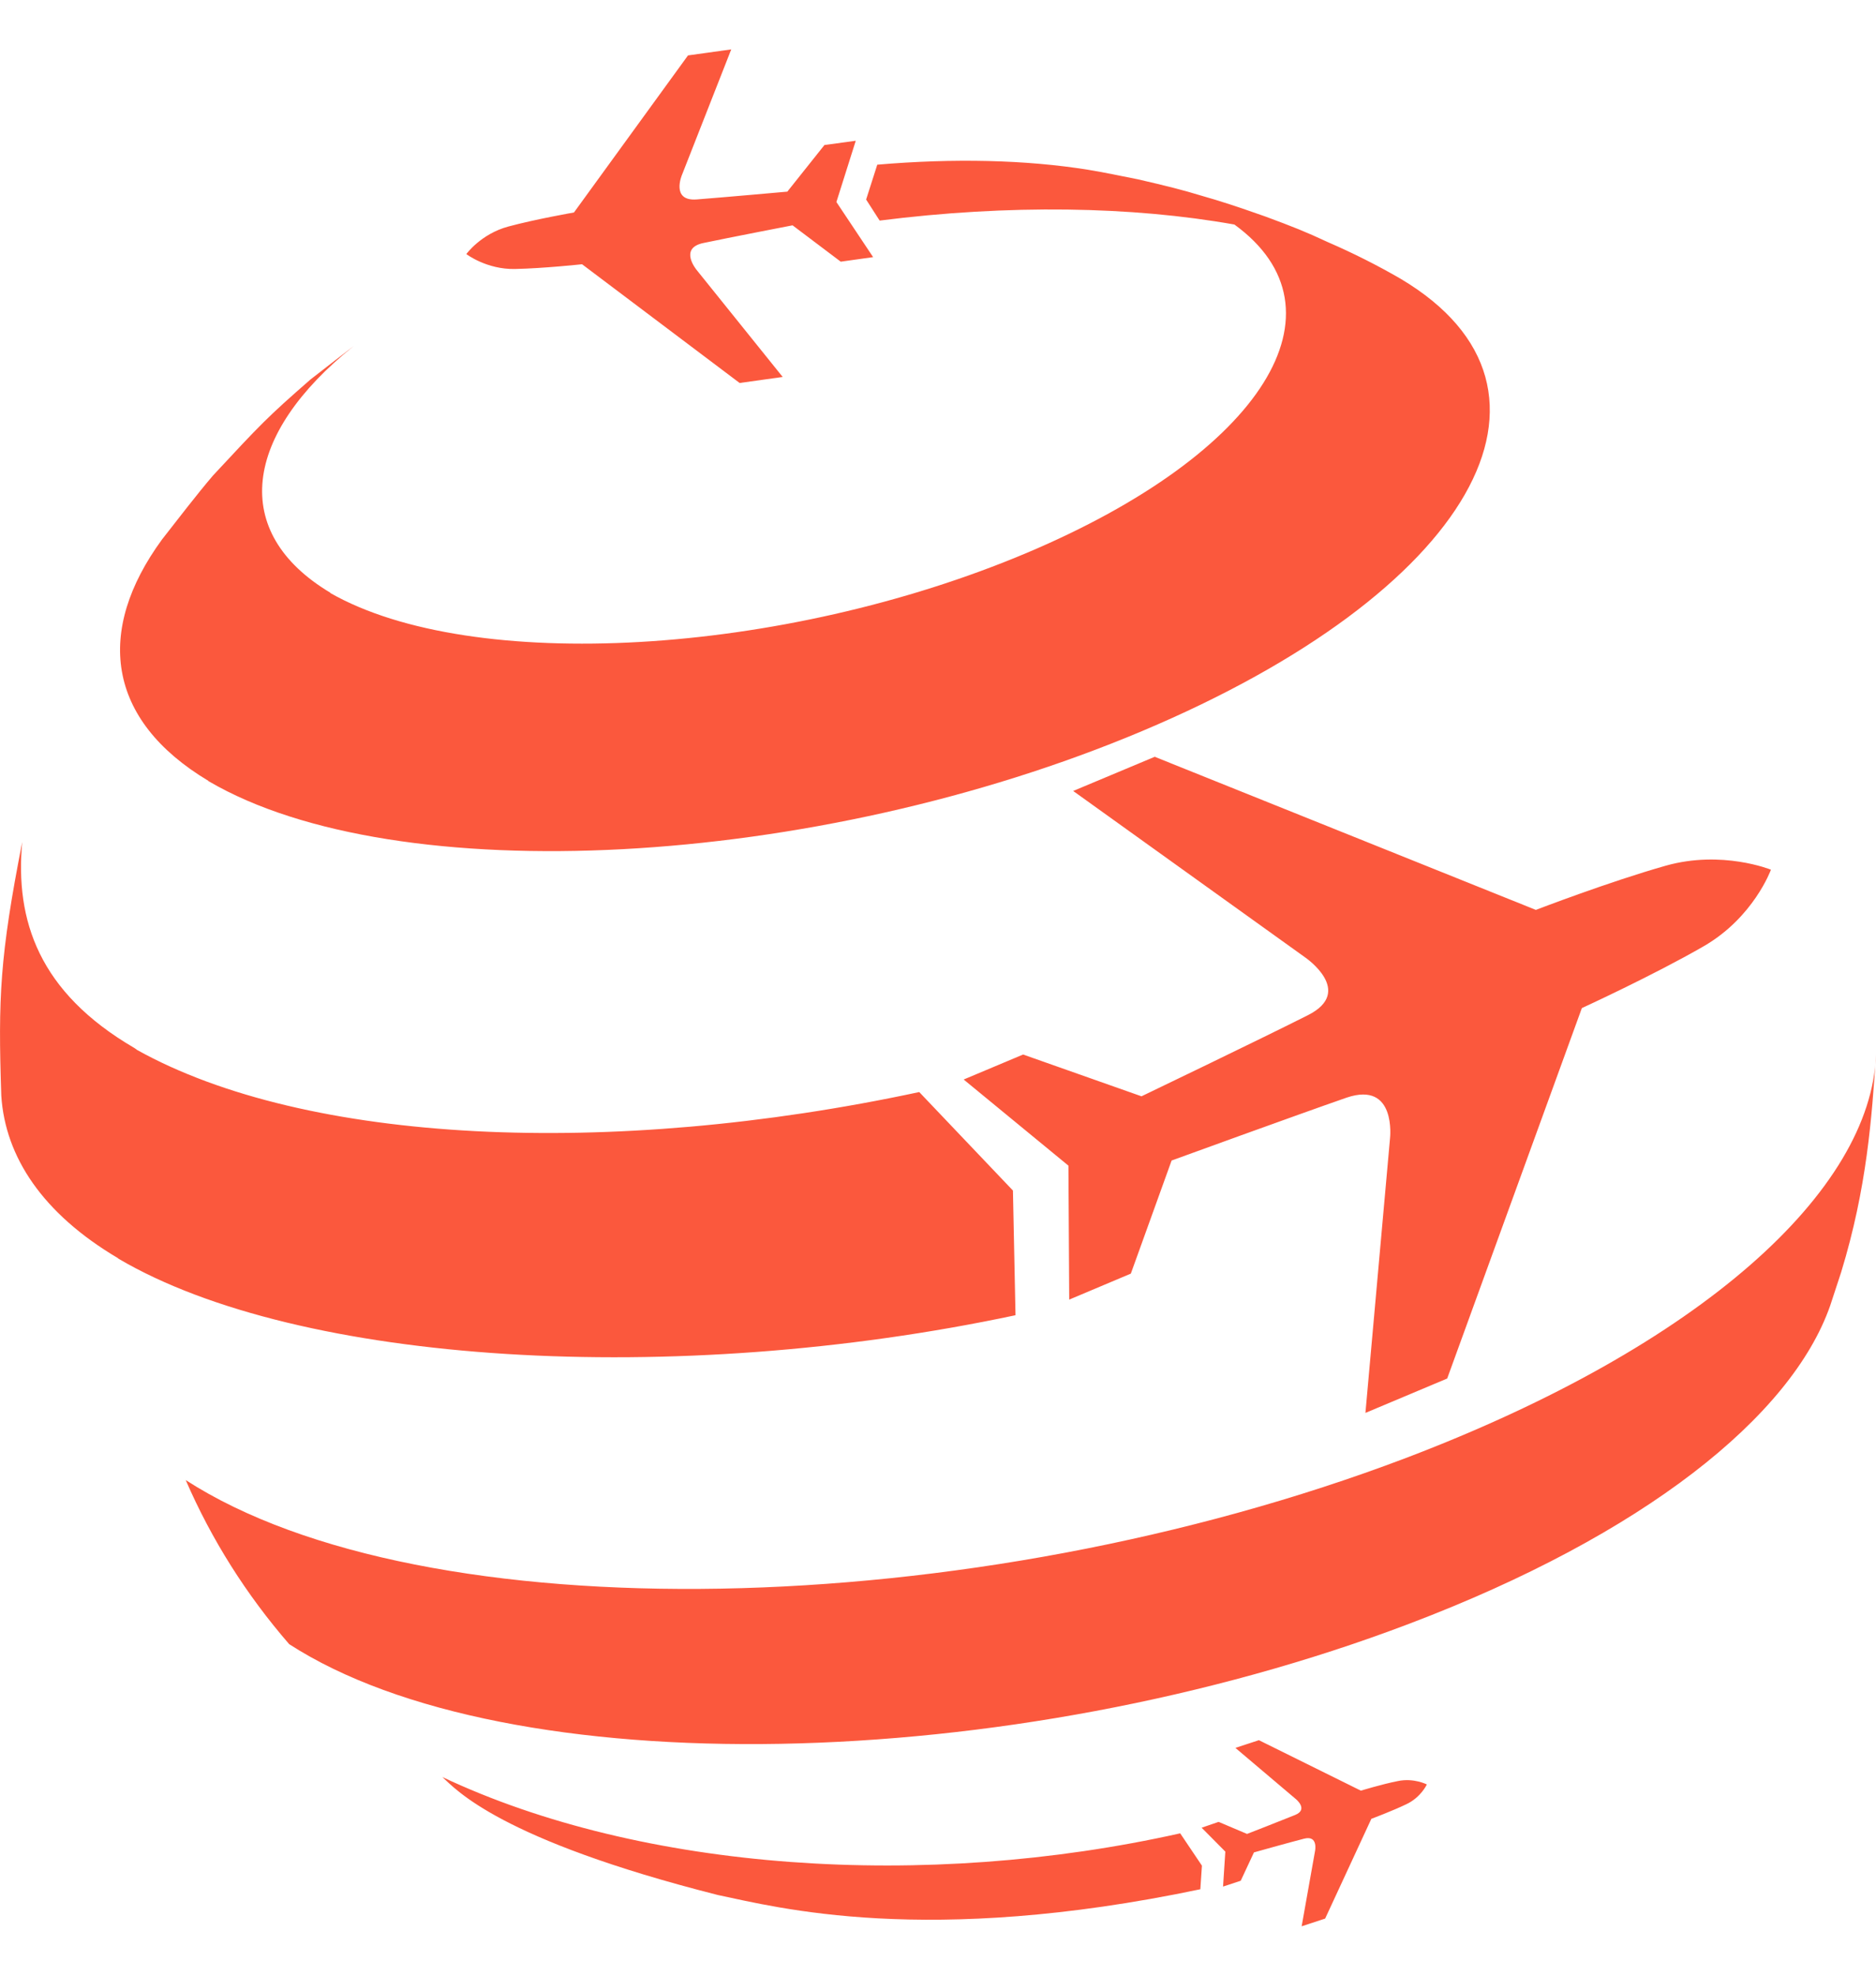 <svg width="19" height="20" viewBox="0 0 19 20" fill="none" xmlns="http://www.w3.org/2000/svg">
<path id="Vector" d="M1.641 5.461C1.794 5.266 1.996 5.002 2.157 4.814C2.641 4.294 2.704 4.226 3.144 3.842C3.275 3.741 3.43 3.619 3.581 3.504C2.464 4.399 2.322 5.389 3.347 6.001L3.345 6.003C4.779 6.82 7.92 6.643 10.399 5.597C12.8 4.583 13.687 3.134 12.502 2.273C11.461 2.088 10.221 2.067 8.909 2.233L8.772 2.02L8.885 1.667C9.657 1.601 10.39 1.617 11.023 1.719C11.176 1.744 11.378 1.786 11.528 1.816C11.819 1.883 11.978 1.923 12.168 1.981C12.362 2.036 12.527 2.09 12.816 2.192C13.099 2.297 13.221 2.345 13.448 2.451C13.702 2.561 13.949 2.685 14.187 2.823C16.075 3.946 14.901 5.996 11.569 7.4C8.247 8.8 4.013 9.02 2.116 7.91C2.116 7.91 2.112 7.907 2.107 7.905H2.111C1.075 7.285 0.966 6.384 1.641 5.461ZM10.285 13.314L10.259 12.052L9.31 11.055C6.178 11.726 3.099 11.582 1.387 10.628C1.381 10.621 1.367 10.615 1.361 10.609C0.392 10.044 0.152 9.316 0.225 8.524C-0.002 9.683 -0.02 10.101 0.013 11.092C0.053 11.712 0.432 12.285 1.194 12.736L1.2 12.742C3.025 13.816 6.828 14.049 10.285 13.314ZM14.24 14.759C9.818 16.436 4.285 16.535 1.881 14.983C2.141 15.583 2.494 16.143 2.929 16.644C5.135 18.069 10.214 17.978 14.271 16.438C16.645 15.538 18.143 14.34 18.536 13.217L18.647 12.879C18.909 12.023 18.958 11.309 19 10.675C18.952 12.053 17.236 13.62 14.24 14.759ZM4.48 17.989C4.619 18.115 5.056 18.622 7.269 19.183C7.868 19.308 9.374 19.709 12.157 19.125L12.173 18.886L11.953 18.559C9.372 19.137 6.503 18.944 4.48 17.989ZM10.869 8.007L13.22 9.693C13.22 9.693 13.723 10.036 13.248 10.276C12.775 10.515 11.561 11.098 11.561 11.098L10.362 10.675L9.76 10.928L10.821 11.8L10.829 13.156L11.453 12.893L11.866 11.748C11.866 11.748 13.136 11.286 13.64 11.111C14.146 10.941 14.078 11.524 14.078 11.524L13.829 14.303L14.657 13.955L16.021 10.205C16.021 10.205 16.745 9.873 17.253 9.58C17.761 9.288 17.936 8.804 17.936 8.804C17.936 8.804 17.44 8.602 16.869 8.764C16.299 8.925 15.555 9.211 15.555 9.211L11.695 7.661L10.869 8.007ZM5.895 2.675L7.491 3.877L7.927 3.816L7.058 2.736C7.058 2.736 6.869 2.513 7.124 2.46C7.38 2.406 8.027 2.281 8.027 2.281L8.515 2.649L8.843 2.603L8.471 2.045L8.667 1.425L8.35 1.468L7.974 1.94C7.974 1.94 7.314 1.999 7.055 2.019C6.794 2.038 6.906 1.773 6.906 1.773L7.406 0.5L6.968 0.561L5.813 2.151C5.813 2.151 5.428 2.218 5.149 2.293C4.87 2.368 4.723 2.572 4.723 2.572C4.723 2.572 4.928 2.729 5.216 2.723C5.508 2.717 5.895 2.675 5.895 2.675ZM13.783 18.127L12.75 17.616L12.512 17.694L13.124 18.212C13.124 18.212 13.255 18.317 13.117 18.373C12.98 18.429 12.63 18.565 12.63 18.565L12.342 18.443L12.17 18.502L12.41 18.744L12.387 19.098L12.566 19.039L12.7 18.752C12.7 18.752 13.063 18.65 13.208 18.613C13.352 18.576 13.319 18.736 13.319 18.736L13.183 19.5L13.421 19.422L13.889 18.412C13.889 18.412 14.096 18.335 14.244 18.264C14.392 18.194 14.451 18.064 14.451 18.064C14.451 18.064 14.319 17.996 14.157 18.03C13.994 18.062 13.783 18.127 13.783 18.127Z" fill="#FB583D"/>
</svg>

